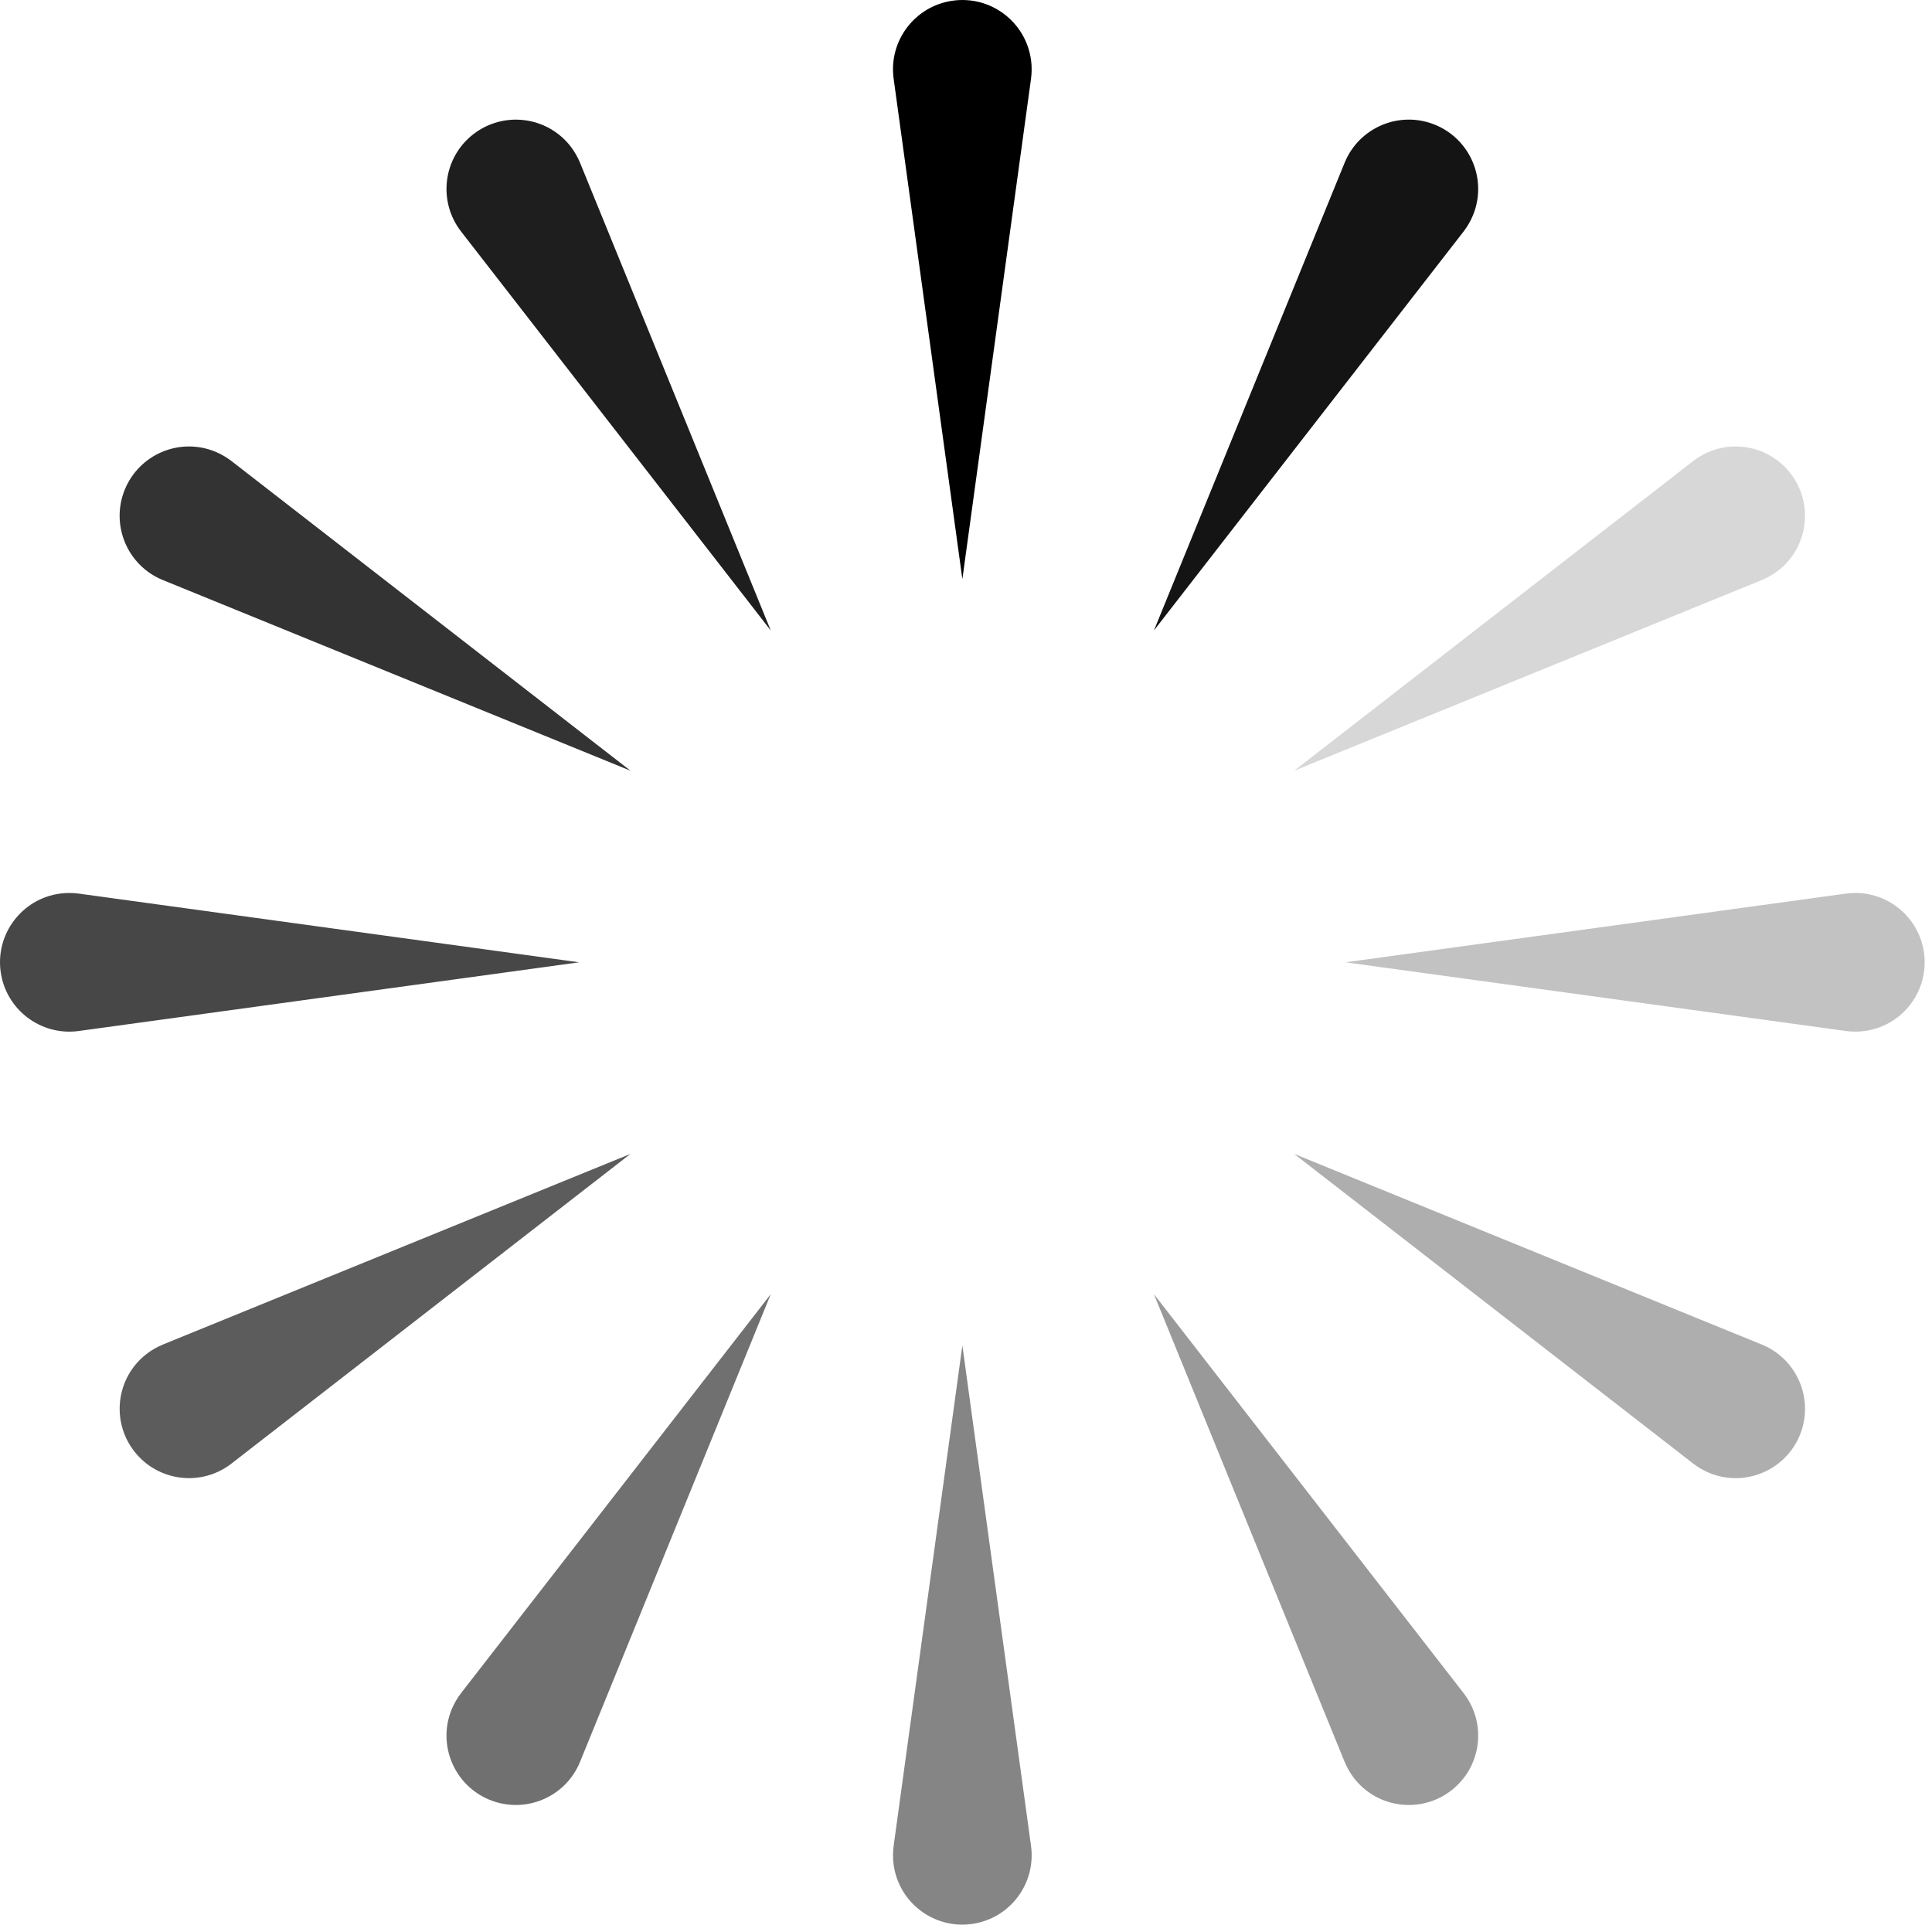 <?xml version="1.0" encoding="UTF-8" standalone="no"?><!DOCTYPE svg PUBLIC "-//W3C//DTD SVG 1.1//EN" "http://www.w3.org/Graphics/SVG/1.1/DTD/svg11.dtd"><svg width="100%" height="100%" viewBox="0 0 151 151" version="1.1" xmlns="http://www.w3.org/2000/svg" xmlns:xlink="http://www.w3.org/1999/xlink" xml:space="preserve" xmlns:serif="http://www.serif.com/" style="fill-rule:evenodd;clip-rule:evenodd;stroke-linejoin:round;stroke-miterlimit:2;"><path d="M75.216,45.261l-5.371,-39.106c-0.407,-2.963 1.665,-5.697 4.631,-6.103c2.965,-0.41 5.697,1.665 6.106,4.631c0.069,0.49 0.063,1.003 0,1.472l-5.366,39.106Z" style="fill:currentColor;fill-rule:nonzero;"/><path d="M60.241,49.276l-24.206,-31.184c-1.834,-2.365 -1.406,-5.769 0.96,-7.603c2.365,-1.834 5.768,-1.406 7.603,0.956c0.303,0.394 0.556,0.841 0.737,1.278l14.906,36.553Z" style="opacity: 0.88;fill-rule:nonzero;"/><path d="M49.276,60.236l-36.553,-14.903c-2.769,-1.128 -4.1,-4.294 -2.972,-7.063c1.134,-2.772 4.294,-4.103 7.065,-2.972c0.46,0.188 0.9,0.447 1.275,0.735l31.185,24.203Z" style="opacity: 0.80;fill-rule:nonzero;"/><path d="M45.266,75.211l-39.109,5.369c-2.962,0.406 -5.697,-1.666 -6.106,-4.632c-0.406,-2.965 1.669,-5.7 4.631,-6.106c0.491,-0.069 1.003,-0.062 1.475,0l39.109,5.369Z" style="opacity: 0.72;fill-rule:nonzero;"/><path d="M49.276,90.186l-31.185,24.203c-2.362,1.834 -5.765,1.406 -7.6,-0.959c-1.834,-2.363 -1.409,-5.769 0.957,-7.603c0.39,-0.304 0.84,-0.557 1.275,-0.738l36.553,-14.903Z" style="opacity: 0.64;fill-rule:nonzero;"/><path d="M60.241,101.148l-14.906,36.553c-1.128,2.769 -4.294,4.1 -7.065,2.969c-2.769,-1.128 -4.1,-4.29 -2.972,-7.062c0.19,-0.46 0.45,-0.9 0.737,-1.278l24.206,-31.182Z" style="opacity: 0.56;fill-rule:nonzero;"/><path d="M75.216,105.161l5.366,39.106c0.406,2.966 -1.666,5.7 -4.631,6.106c-2.966,0.407 -5.697,-1.665 -6.106,-4.631c-0.069,-0.494 -0.063,-1.003 -0,-1.475l5.371,-39.106Z" style="opacity: 0.48;fill-rule:nonzero;"/><path d="M90.188,101.148l24.203,31.182c1.838,2.365 1.407,5.772 -0.959,7.603c-2.362,1.837 -5.769,1.409 -7.603,-0.956c-0.303,-0.394 -0.553,-0.838 -0.738,-1.276l-14.903,-36.553Z" style="opacity: 0.40;fill-rule:nonzero;"/><path d="M101.151,90.186l36.55,14.903c2.772,1.131 4.103,4.294 2.975,7.066c-1.135,2.772 -4.297,4.1 -7.066,2.971c-0.462,-0.19 -0.9,-0.449 -1.275,-0.737l-31.184,-24.203Z" style="opacity: 0.32;fill-rule:nonzero;"/><path d="M105.163,75.211l39.107,-5.369c2.965,-0.406 5.696,1.666 6.106,4.631c0.406,2.966 -1.666,5.7 -4.631,6.107c-0.491,0.068 -1.004,0.062 -1.475,-0l-39.107,-5.369Z" style="opacity: 0.24;fill-rule:nonzero;"/><path d="M101.151,60.236l31.184,-24.203c2.36,-1.835 5.769,-1.403 7.6,0.959c1.838,2.366 1.41,5.769 -0.956,7.606c-0.391,0.303 -0.841,0.554 -1.278,0.735l-36.55,14.903Z" style="opacity: 0.16;fill-rule:nonzero;"/><path d="M90.188,49.276l14.903,-36.553c1.129,-2.771 4.294,-4.103 7.066,-2.971c2.772,1.131 4.1,4.293 2.972,7.062c-0.191,0.463 -0.45,0.903 -0.738,1.278l-24.203,31.184Z" style="opacity: 0.92;fill-rule:nonzero;"/></svg>